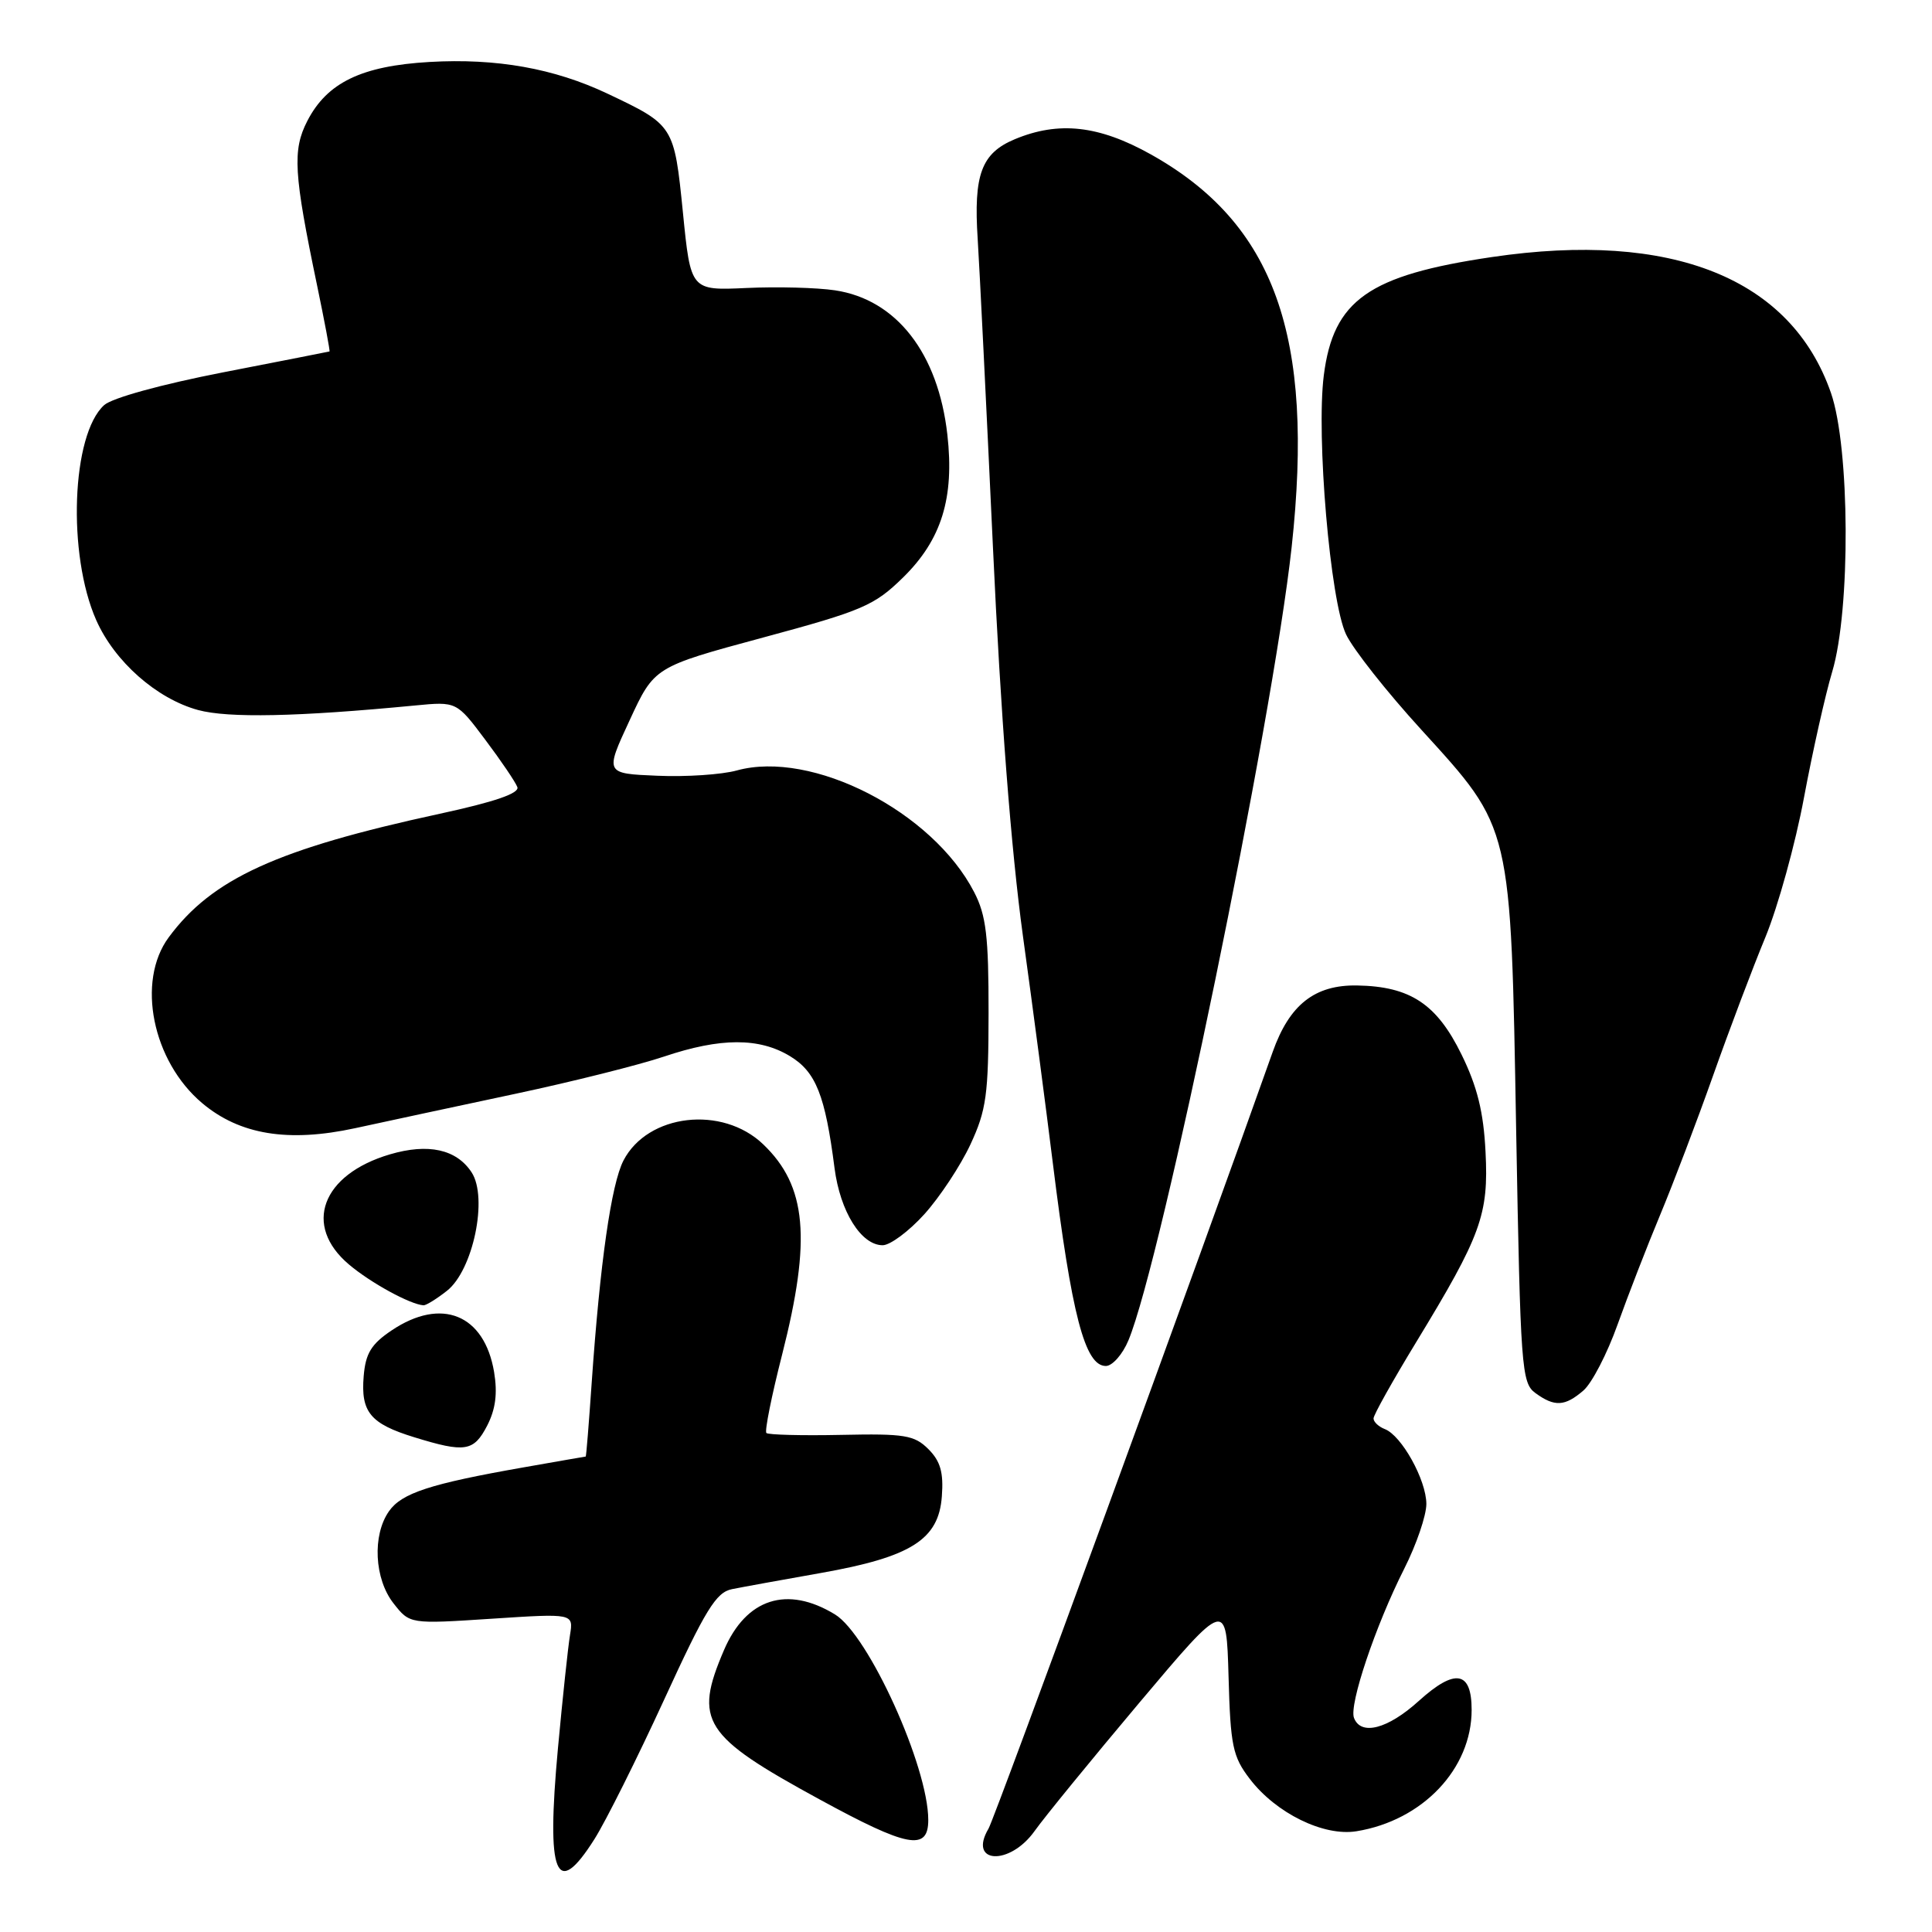<?xml version="1.0" encoding="UTF-8" standalone="no"?>
<!DOCTYPE svg PUBLIC "-//W3C//DTD SVG 1.1//EN" "http://www.w3.org/Graphics/SVG/1.1/DTD/svg11.dtd" >
<svg xmlns="http://www.w3.org/2000/svg" xmlns:xlink="http://www.w3.org/1999/xlink" version="1.1" viewBox="0 0 256 256">
 <g >
 <path fill="currentColor"
d=" M 78.77 243.69 C 80.27 241.32 84.42 233.01 88.00 225.22 C 93.48 213.27 94.89 210.98 97.00 210.57 C 98.38 210.29 103.67 209.33 108.76 208.43 C 120.74 206.31 124.39 204.00 124.80 198.27 C 125.04 195.11 124.61 193.61 123.02 192.02 C 121.16 190.16 119.88 189.95 111.46 190.13 C 106.25 190.24 101.79 190.12 101.55 189.88 C 101.30 189.64 102.24 184.95 103.64 179.47 C 107.53 164.18 106.90 157.15 101.13 151.63 C 95.71 146.43 85.82 147.58 82.61 153.78 C 81.00 156.91 79.51 167.28 78.40 183.25 C 78.03 188.61 77.68 193.00 77.61 193.00 C 77.55 193.00 73.83 193.65 69.34 194.44 C 57.00 196.61 53.22 197.84 51.54 200.25 C 49.31 203.43 49.60 209.22 52.15 212.46 C 54.30 215.20 54.30 215.20 65.15 214.49 C 75.99 213.78 75.99 213.78 75.53 216.64 C 75.27 218.21 74.55 224.97 73.93 231.66 C 72.37 248.56 73.66 251.77 78.77 243.69 Z  M 137.09 242.62 C 138.42 240.75 144.68 233.09 151.00 225.58 C 162.50 211.93 162.50 211.93 162.79 222.17 C 163.04 231.33 163.34 232.76 165.60 235.71 C 169.06 240.25 175.39 243.36 179.74 242.65 C 188.50 241.23 195.00 234.38 195.00 226.57 C 195.00 221.40 192.81 221.03 187.99 225.39 C 183.88 229.11 180.33 230.03 179.41 227.63 C 178.74 225.88 182.27 215.38 186.06 207.88 C 187.68 204.68 189.00 200.81 189.00 199.28 C 188.99 196.11 185.72 190.21 183.49 189.36 C 182.67 189.04 182.00 188.41 182.00 187.95 C 182.00 187.49 184.55 182.94 187.66 177.83 C 196.26 163.70 197.27 160.95 196.84 152.62 C 196.58 147.36 195.75 143.99 193.66 139.73 C 190.38 133.03 186.86 130.70 179.83 130.58 C 174.21 130.48 170.86 133.12 168.64 139.38 C 159.48 165.27 131.81 240.92 130.99 242.29 C 128.22 246.97 133.78 247.27 137.09 242.62 Z  M 123.00 241.16 C 123.00 234.07 115.08 216.63 110.64 213.92 C 104.30 210.05 98.87 211.80 95.93 218.65 C 91.90 228.05 93.15 230.01 108.56 238.41 C 120.26 244.80 123.00 245.32 123.00 241.16 Z  M 64.55 188.91 C 65.67 186.73 65.94 184.63 65.47 181.80 C 64.18 174.16 58.50 171.85 51.90 176.28 C 49.19 178.10 48.44 179.33 48.19 182.35 C 47.79 187.11 49.07 188.65 54.88 190.44 C 61.63 192.52 62.77 192.34 64.55 188.91 Z  M 209.81 184.25 C 210.93 183.29 212.97 179.35 214.34 175.50 C 215.72 171.65 218.25 165.12 219.97 161.00 C 221.69 156.88 224.86 148.55 227.00 142.50 C 229.14 136.45 232.26 128.20 233.93 124.17 C 235.59 120.13 237.90 111.81 239.04 105.67 C 240.19 99.52 241.87 92.03 242.78 89.00 C 245.23 80.80 245.13 59.31 242.61 52.06 C 237.32 36.86 221.54 30.54 197.69 34.06 C 181.35 36.47 176.68 39.76 175.41 49.74 C 174.39 57.79 176.26 79.65 178.36 84.06 C 179.28 86.01 183.77 91.70 188.34 96.70 C 200.37 109.91 200.18 109.08 200.90 149.83 C 201.47 181.30 201.61 183.24 203.44 184.58 C 205.99 186.44 207.35 186.37 209.81 184.25 Z  M 149.52 177.61 C 153.93 167.05 168.61 95.73 171.15 72.50 C 174.21 44.48 168.89 29.63 152.48 20.45 C 145.60 16.61 140.29 16.02 134.46 18.45 C 130.04 20.30 128.99 23.13 129.55 31.68 C 129.79 35.43 130.70 53.80 131.57 72.50 C 132.59 94.66 133.98 112.59 135.54 124.00 C 136.87 133.62 138.64 147.12 139.49 154.00 C 142.00 174.25 143.75 181.00 146.53 181.00 C 147.39 181.00 148.74 179.48 149.52 177.61 Z  M 59.22 171.04 C 62.69 168.32 64.69 158.70 62.49 155.34 C 60.48 152.28 56.75 151.46 51.66 152.96 C 42.62 155.63 40.11 162.39 46.25 167.56 C 49.11 169.98 54.36 172.85 56.12 172.96 C 56.45 172.98 57.85 172.12 59.22 171.04 Z  M 122.48 160.89 C 124.52 158.63 127.27 154.47 128.59 151.64 C 130.70 147.10 130.98 145.06 130.99 134.21 C 131.00 124.05 130.67 121.28 129.08 118.21 C 123.57 107.53 107.59 99.34 97.63 102.09 C 95.64 102.64 90.90 102.96 87.09 102.79 C 80.15 102.50 80.15 102.50 83.43 95.44 C 86.70 88.37 86.70 88.37 101.10 84.48 C 114.30 80.92 115.85 80.25 119.65 76.53 C 124.76 71.53 126.48 65.97 125.53 57.59 C 124.31 46.79 118.78 39.69 110.65 38.47 C 108.26 38.11 102.98 37.97 98.92 38.16 C 91.52 38.50 91.52 38.50 90.49 28.15 C 89.33 16.63 89.30 16.58 80.50 12.41 C 73.43 9.06 65.78 7.70 56.92 8.21 C 47.91 8.73 43.34 10.94 40.72 16.03 C 38.73 19.90 38.92 22.98 42.02 37.84 C 43.01 42.60 43.75 46.53 43.66 46.57 C 43.57 46.60 37.22 47.85 29.55 49.34 C 21.40 50.93 14.85 52.73 13.80 53.68 C 9.48 57.59 8.90 73.46 12.75 82.17 C 15.18 87.66 20.75 92.58 26.24 94.08 C 30.24 95.17 39.44 94.98 55.00 93.48 C 60.50 92.95 60.50 92.95 64.30 98.02 C 66.39 100.80 68.30 103.62 68.55 104.29 C 68.87 105.11 65.56 106.25 58.26 107.83 C 36.72 112.49 28.09 116.43 22.35 124.21 C 18.05 130.04 20.19 140.62 26.80 146.18 C 31.77 150.36 38.20 151.41 47.06 149.49 C 51.15 148.60 60.70 146.55 68.27 144.94 C 75.85 143.33 84.72 141.10 87.99 140.00 C 95.48 137.48 100.61 137.47 104.70 139.96 C 108.11 142.04 109.34 145.12 110.58 154.78 C 111.33 160.55 114.11 165.00 116.96 165.00 C 117.95 165.00 120.44 163.15 122.48 160.89 Z "/>
</g>
</svg>